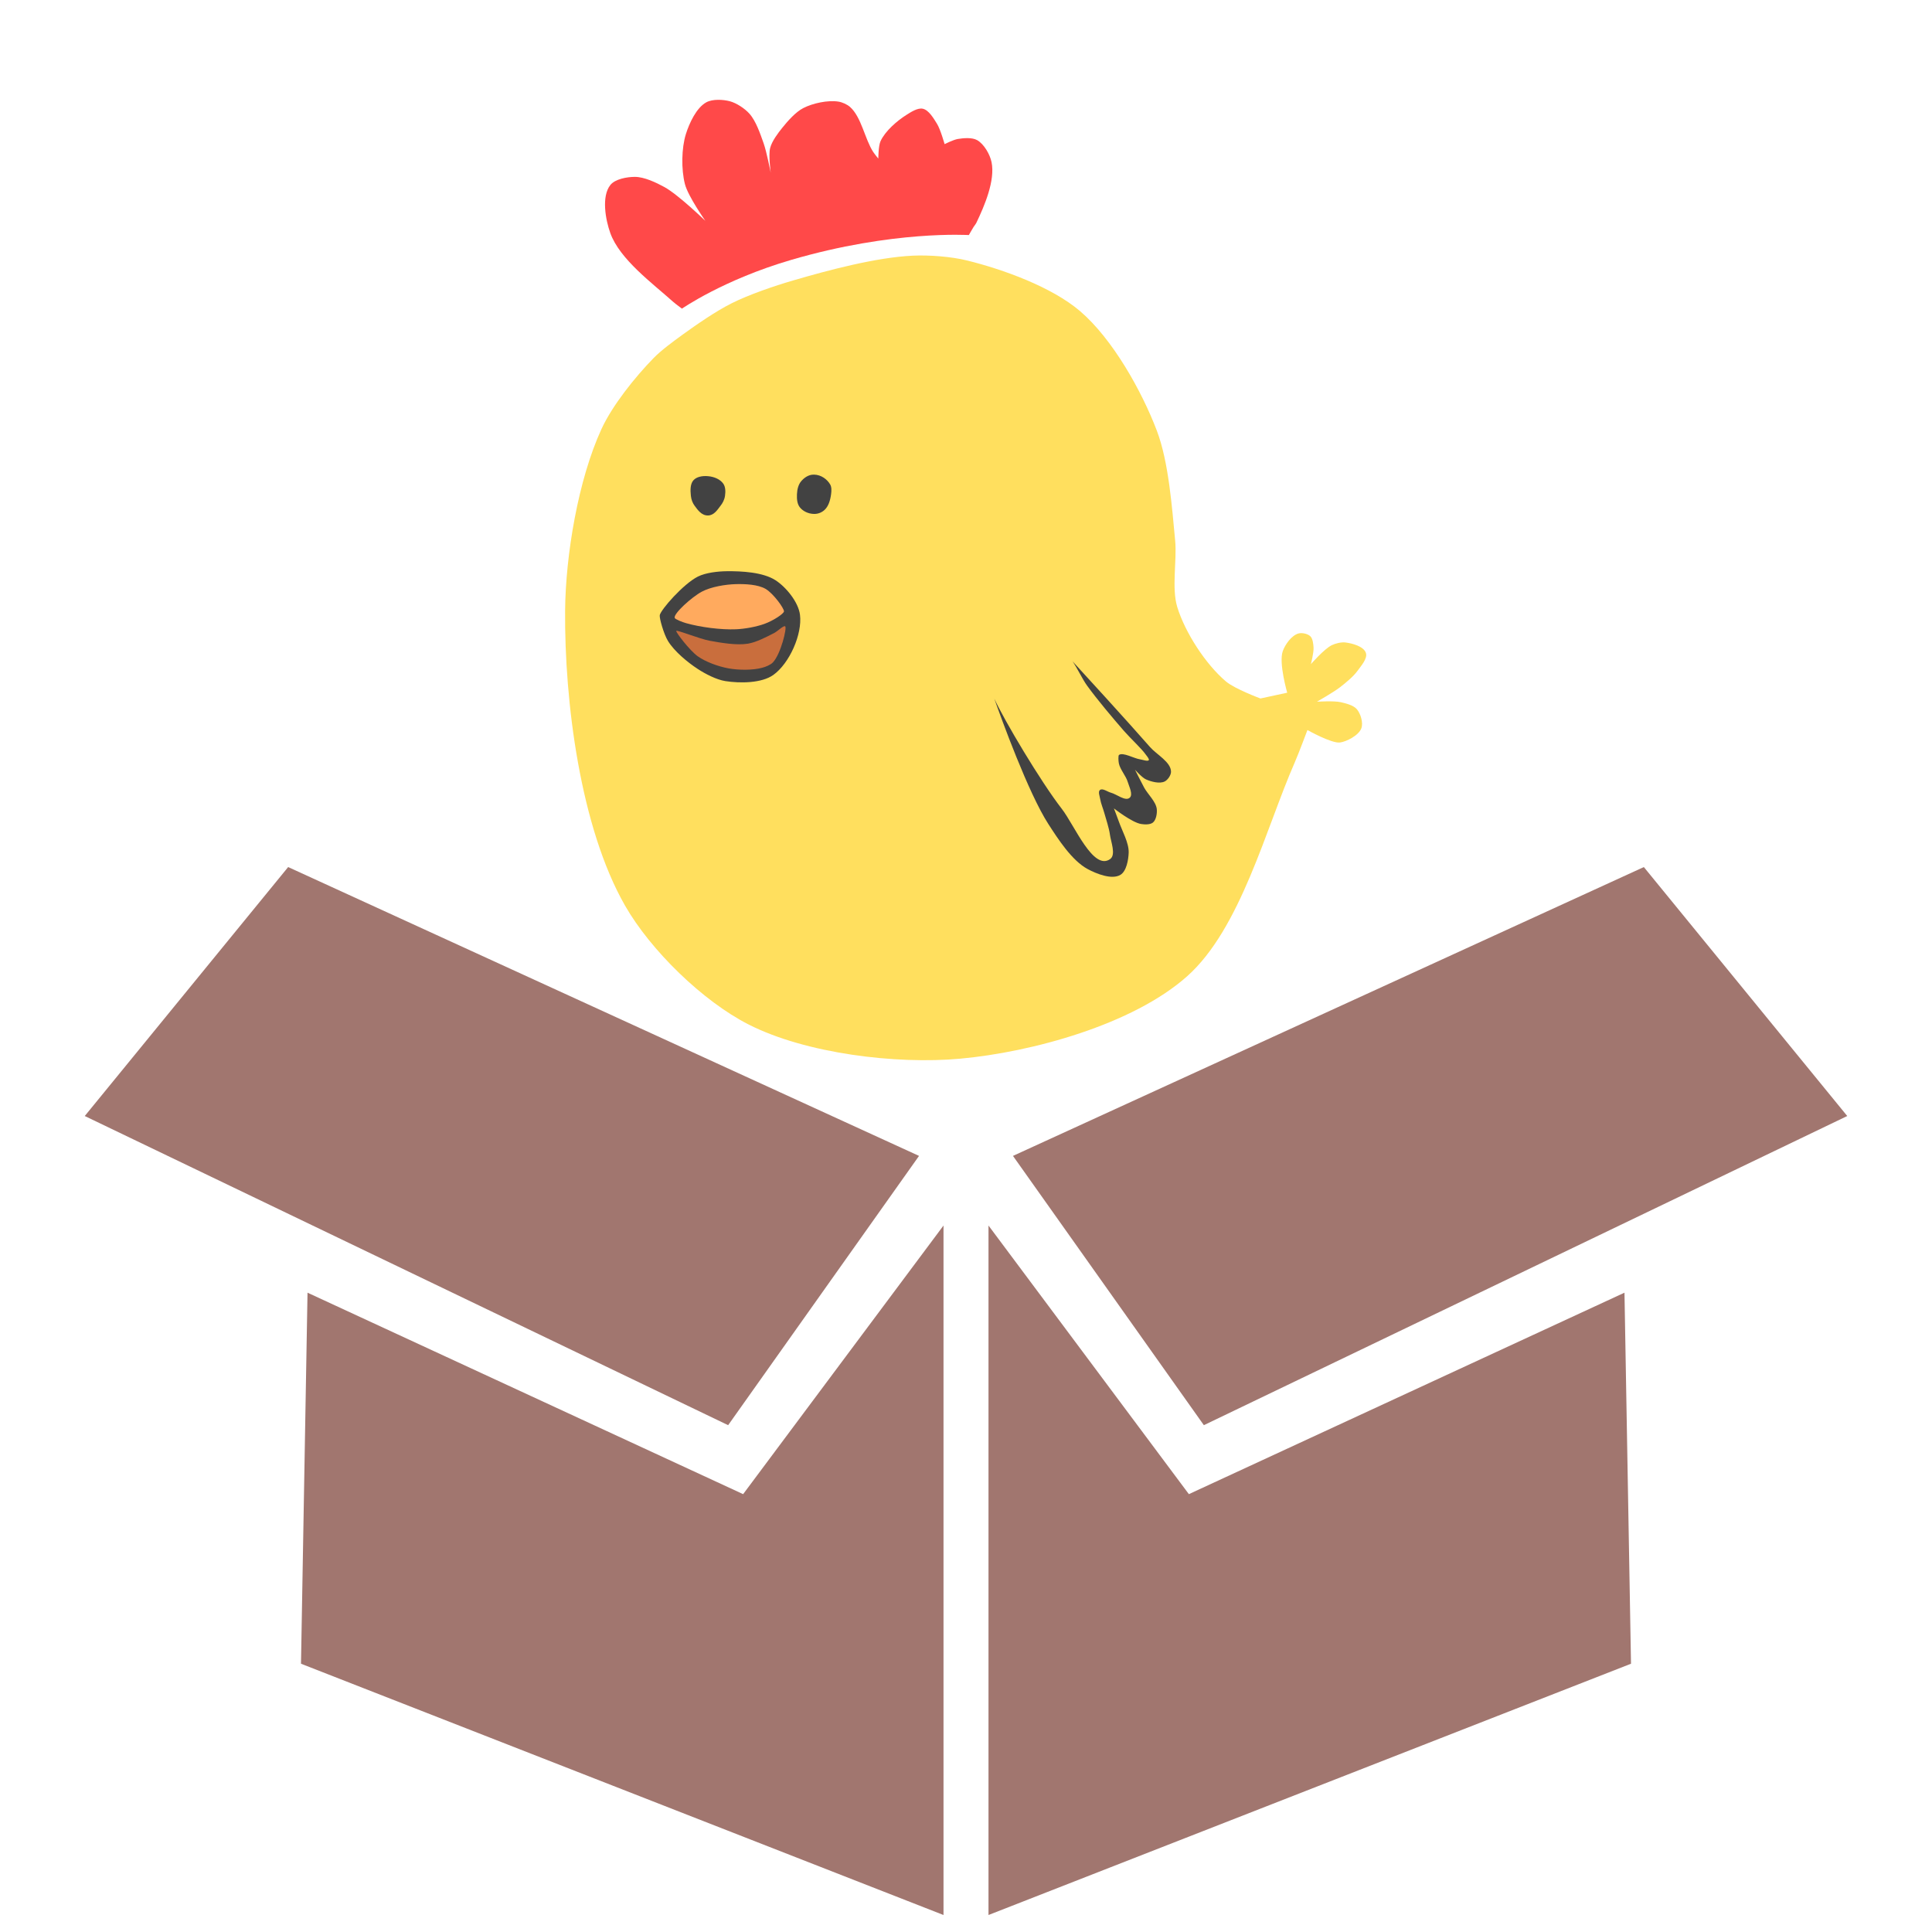 <?xml version="1.0" encoding="UTF-8" standalone="no"?>
<!DOCTYPE svg PUBLIC "-//W3C//DTD SVG 1.1//EN" "http://www.w3.org/Graphics/SVG/1.1/DTD/svg11.dtd">
<svg width="100%" height="100%" viewBox="0 0 512 512" version="1.1" xmlns="http://www.w3.org/2000/svg" xmlns:xlink="http://www.w3.org/1999/xlink" xml:space="preserve" xmlns:serif="http://www.serif.com/" style="fill-rule:evenodd;clip-rule:evenodd;stroke-linejoin:round;stroke-miterlimit:2;">
    <g id="Icon" transform="matrix(1,0,0,1,0,2.341)">
        <g id="Box" transform="matrix(1,0,0,1,2.12,-2.82)">
            <path d="M247.92,325.256L247.92,507.977L77.646,441.384L79.377,343.053L194.818,396.442L247.92,325.256ZM259.841,325.256L259.841,507.977L430.114,441.384L428.383,343.053L312.942,396.442L259.841,325.256ZM241.433,306.804L190.845,378.165L20.341,296.235L74.245,230.259L241.433,306.804ZM266.327,306.804L316.916,378.165L487.419,296.235L433.515,230.259L266.327,306.804Z" style="fill:rgb(161,118,111);fill-rule:nonzero;"/>
        </g>
        <g id="Clip-Window" serif:id="Clip Window" transform="matrix(1.036,0,0,1.036,-11.359,-19.001)">
            <path d="M82.654,223.645L243.988,297.51L268.012,297.51L429.346,223.645L526.106,223.645L526.106,-10.237L-10.014,-10.237L-10.014,223.645L82.654,223.645Z" style="fill:none;"/>
            <clipPath id="_clip1">
                <path d="M82.654,223.645L243.988,297.51L268.012,297.51L429.346,223.645L526.106,223.645L526.106,-10.237L-10.014,-10.237L-10.014,223.645L82.654,223.645Z"/>
            </clipPath>
            <g clip-path="url(#_clip1)">
                <g transform="matrix(0.317,0,0,0.317,5.519,-93.551)">
                    <g id="Package">
                        <g id="Chicken">
                            <g id="body">
                                <path d="M706.409,687.974C660.899,678.325 585.938,685.498 554.669,719.943C533.503,743.259 539.864,792.101 537.558,823.506C534.242,868.65 515.565,937.013 541.16,974.347C599.159,1058.95 767.493,1061.96 869.858,1068.45C894.393,1070.01 931.973,1075.02 951.358,1059.9C984.497,1034.05 1000.49,965.984 990.08,925.268C975.707,869.063 893.238,830.507 848.696,793.338C807.935,759.326 758.37,698.991 706.409,687.974Z" style="fill:rgb(66,66,66);"/>
                                <path d="M567.505,616.243C560.313,621.462 550.686,628.521 544.487,634.889C529.619,650.16 511.374,672.814 502.474,692.18C483.77,732.88 473.554,793.798 473.192,838.589C472.603,911.468 485.37,1013.41 521.571,1076.66C542.188,1112.69 584.29,1153.77 621.297,1172.57C667.519,1196.05 740.263,1204.85 791.893,1200.15C850.09,1194.86 931.328,1172.56 975.013,1133.74C1018.31,1095.27 1038.6,1014.36 1061.86,961.32C1065.27,953.536 1072.17,934.956 1072.2,934.944C1072.22,934.933 1091.55,945.867 1098.47,944.995C1103.55,944.356 1113.51,939.395 1115.7,933.597C1117.37,929.167 1115.18,921.848 1112.15,918.216C1109.4,914.939 1103.28,913.426 1099.11,912.478C1093.49,911.199 1079.91,912.094 1079.9,912.075C1079.9,912.055 1093.19,904.507 1098.36,900.513C1103.03,896.908 1109.25,891.849 1112.7,887.059C1115.46,883.209 1120.86,877.253 1119.39,872.744C1117.67,867.452 1108.41,864.964 1102.88,864.284C1099.56,863.874 1094.95,864.989 1091.93,866.433C1085.75,869.388 1075.02,881.785 1075,881.771C1074.99,881.763 1077.42,872.398 1077.14,868.323C1076.94,865.494 1076.57,861.199 1074.52,859.243C1072.39,857.214 1067.8,856.232 1064.97,857.018C1059.41,858.56 1054.12,865.981 1052.25,871.436C1048.97,880.962 1055.9,904.791 1055.88,904.818C1055.87,904.835 1034.31,909.477 1034.29,909.474C1034.25,909.471 1013.54,901.751 1006.43,895.724C990.028,881.81 973.48,856.29 967.174,835.724C962.459,820.341 966.999,798.137 965.472,782.121C962.909,755.25 960.267,718.603 950.68,693.371C938.46,661.207 914.87,619.206 888.695,596.873C865.886,577.411 826.593,563.195 797.48,556.019C784.71,552.871 766.948,551.533 753.81,552.146C724.169,553.527 685.438,563.887 656.96,572.219C641.815,576.65 621.767,583.476 607.653,590.533C594.861,596.93 579.08,607.842 567.505,616.243ZM882.665,879.493C886.189,884.473 890.747,894.072 894.33,899.016C902.649,910.495 914.858,924.968 924.164,935.661C929.226,941.477 938.354,949.914 941.597,954.546C942.272,955.51 944.753,958.258 944.197,959.222C943.457,960.503 939.122,958.872 937.115,958.582C932.225,957.875 923.444,952.682 920.16,955.022C919.422,955.549 919.638,959.817 920.031,961.818C920.989,966.707 925.802,972.016 927.194,976.799C928.269,980.495 931.653,986.896 928.84,989.523C925.379,992.755 918.172,986.646 913.58,985.487C910.935,984.82 906.808,981.57 904.742,983.352C903.094,984.772 904.63,988.449 904.961,990.599C905.486,994 907.291,998.285 908.215,1001.6C909.69,1006.89 912.093,1013.88 912.826,1019.33C913.615,1025.18 917.836,1035.55 913.053,1039.02C899.387,1048.93 884.327,1011.86 873.981,998.523C856.854,976.438 827.368,926.817 819.511,909.58C825.188,925.721 847.045,985.878 863.113,1010.75C870.977,1022.92 882.109,1040.28 894.873,1047.14C901.974,1050.95 914.467,1055.98 921.34,1051.77C926.213,1048.78 927.754,1039.62 927.957,1033.91C928.238,1026 922.614,1016.23 920.017,1008.76C918.904,1005.56 916.04,998.183 916.047,998.174C916.063,998.154 930.433,1009.47 937.883,1010.75C940.777,1011.24 945.352,1011.43 947.596,1009.53C950.17,1007.36 950.99,1002.08 950.637,998.724C950.009,992.76 943.385,986.752 940.501,981.494C938.147,977.202 933.054,966.974 933.068,966.966C933.078,966.961 938.648,973.283 941.852,974.736C946.031,976.632 952.967,978.509 957.056,976.425C959.535,975.162 962.1,971.438 962.123,968.656C962.188,960.817 950.383,954.63 945.231,948.722C928.323,929.338 890.154,887.611 882.665,879.493ZM603.615,806.786C596.47,806.863 586.574,807.938 580.205,811.177C568.54,817.109 550.463,837.731 549.573,842.234C549.125,844.497 552.77,857.517 556.217,863.113C561.402,871.531 571.964,880.265 580.242,885.671C586.358,889.666 595.323,894.328 602.54,895.456C614.132,897.267 631.81,897.277 641.321,890.408C654.218,881.094 664.707,857.672 662.715,841.889C661.434,831.733 651.562,819.625 642.969,814.061C632.892,807.534 615.621,806.657 603.615,806.786ZM600.824,736.136C602.53,738.57 602.779,742.107 602.219,745.943C601.717,749.381 600.196,751.93 598.561,754.032C596.211,757.052 593.439,761.732 588.447,761.806C583.207,761.884 580.032,757.119 577.65,753.884C576.142,751.836 575.03,749.243 574.676,745.943C574.141,740.972 574.214,736.185 576.786,733.343C579.223,730.649 583.726,729.674 588.447,730.082C593.82,730.546 598.452,732.751 600.824,736.136ZM687.04,736.695C688.26,738.774 688.236,741.577 687.814,744.694C687.101,749.956 685.596,754.439 682.64,757.237C680.631,759.137 677.648,760.636 674.042,760.558C669.084,760.451 664.92,758.164 662.571,755.175C660.583,752.643 660.072,748.889 660.27,744.694C660.473,740.391 661.522,736.745 663.649,734.219C665.91,731.532 669.461,728.747 674.042,728.832C679.986,728.941 684.733,732.764 687.04,736.695Z" style="fill:rgb(255,223,94);"/>
                                <path d="M562.89,854.937C562.323,855.837 573.637,870.7 580.16,875.381C586.672,880.052 597.126,883.751 605.013,885.176C613.082,886.634 624.428,886.814 632.339,884.661C635.117,883.906 638.922,882.421 640.899,880.33C647.231,873.63 652.436,852.214 650.751,851.224C649.403,850.433 644.728,855.179 641.986,856.587C635.863,859.73 627.533,864.136 620.741,865.249C611.555,866.754 598.961,864.551 589.805,862.878C581.724,861.401 563.484,853.994 562.89,854.937Z" style="fill:rgb(201,110,61);"/>
                                <path d="M561.623,844.452C560.517,841.034 575.411,827.624 583.444,823.323C590.933,819.313 602.599,817.423 611.09,817.202C618.348,817.013 628.699,817.416 634.984,821.052C641.07,824.574 649.999,836.764 649.794,839.219C649.64,841.062 641.374,846.618 633.997,849.29C627.443,851.664 618.079,853.347 611.09,853.635C598.925,854.136 582.525,852 570.806,848.697C567.841,847.862 561.991,845.59 561.623,844.452Z" style="fill:rgb(255,170,94);"/>
                                <path d="M567.473,594.884C567.464,594.882 562.355,591.169 560.34,589.362C543.564,574.318 517.294,555.124 509.663,533.921C505.726,522.982 502.464,504.296 509.663,495.167C513.538,490.253 523.195,488.578 529.453,488.57C537.041,488.559 546.712,493.166 553.365,496.815C564.613,502.984 586.319,524.058 586.349,524.027C586.372,524.002 572.358,504.218 569.857,494.342C566.881,482.589 567.044,465.503 570.681,453.938C573.419,445.232 579.15,432.724 587.173,428.376C592.18,425.662 600.635,426.084 606.138,427.551C611.509,428.984 618.061,433.336 621.805,437.446C627.169,443.335 630.673,453.856 633.348,461.359C635.827,468.31 639.098,485.279 639.121,485.272C639.14,485.266 637.113,470.967 638.682,465.13C640.163,459.617 644.942,453.289 648.524,448.844C652.876,443.443 659.229,436.205 665.402,433.042C673.103,429.097 685.222,426.496 693.771,427.836C696.818,428.314 700.794,430.104 703.107,432.145C712.286,440.24 715.098,458.161 721.781,468.414C722.892,470.12 725.894,473.802 725.911,473.801C725.945,473.797 725.947,463.649 727.706,459.796C731.407,451.687 740.993,443.361 748.534,438.609C752.139,436.336 757.658,432.668 761.821,433.581C766.734,434.659 770.652,441.521 773.312,445.791C776.079,450.232 779.4,462.124 779.417,462.13C779.427,462.134 786.644,458.557 790.01,458C794.641,457.233 801.53,456.614 805.631,458.898C811.204,462.003 816.012,470.426 817.302,476.673C820.362,491.495 811.599,511.965 805.058,525.613C804.511,526.754 803.383,528.046 802.711,529.118C801.534,530.998 799.005,535.51 799,535.514C798.887,535.605 737.984,531.446 655.659,555.552C600.736,571.634 567.567,594.905 567.473,594.884Z" style="fill:rgb(255,73,73);"/>
                            </g>
                        </g>
                    </g>
                </g>
            </g>
        </g>
    </g>
</svg>
